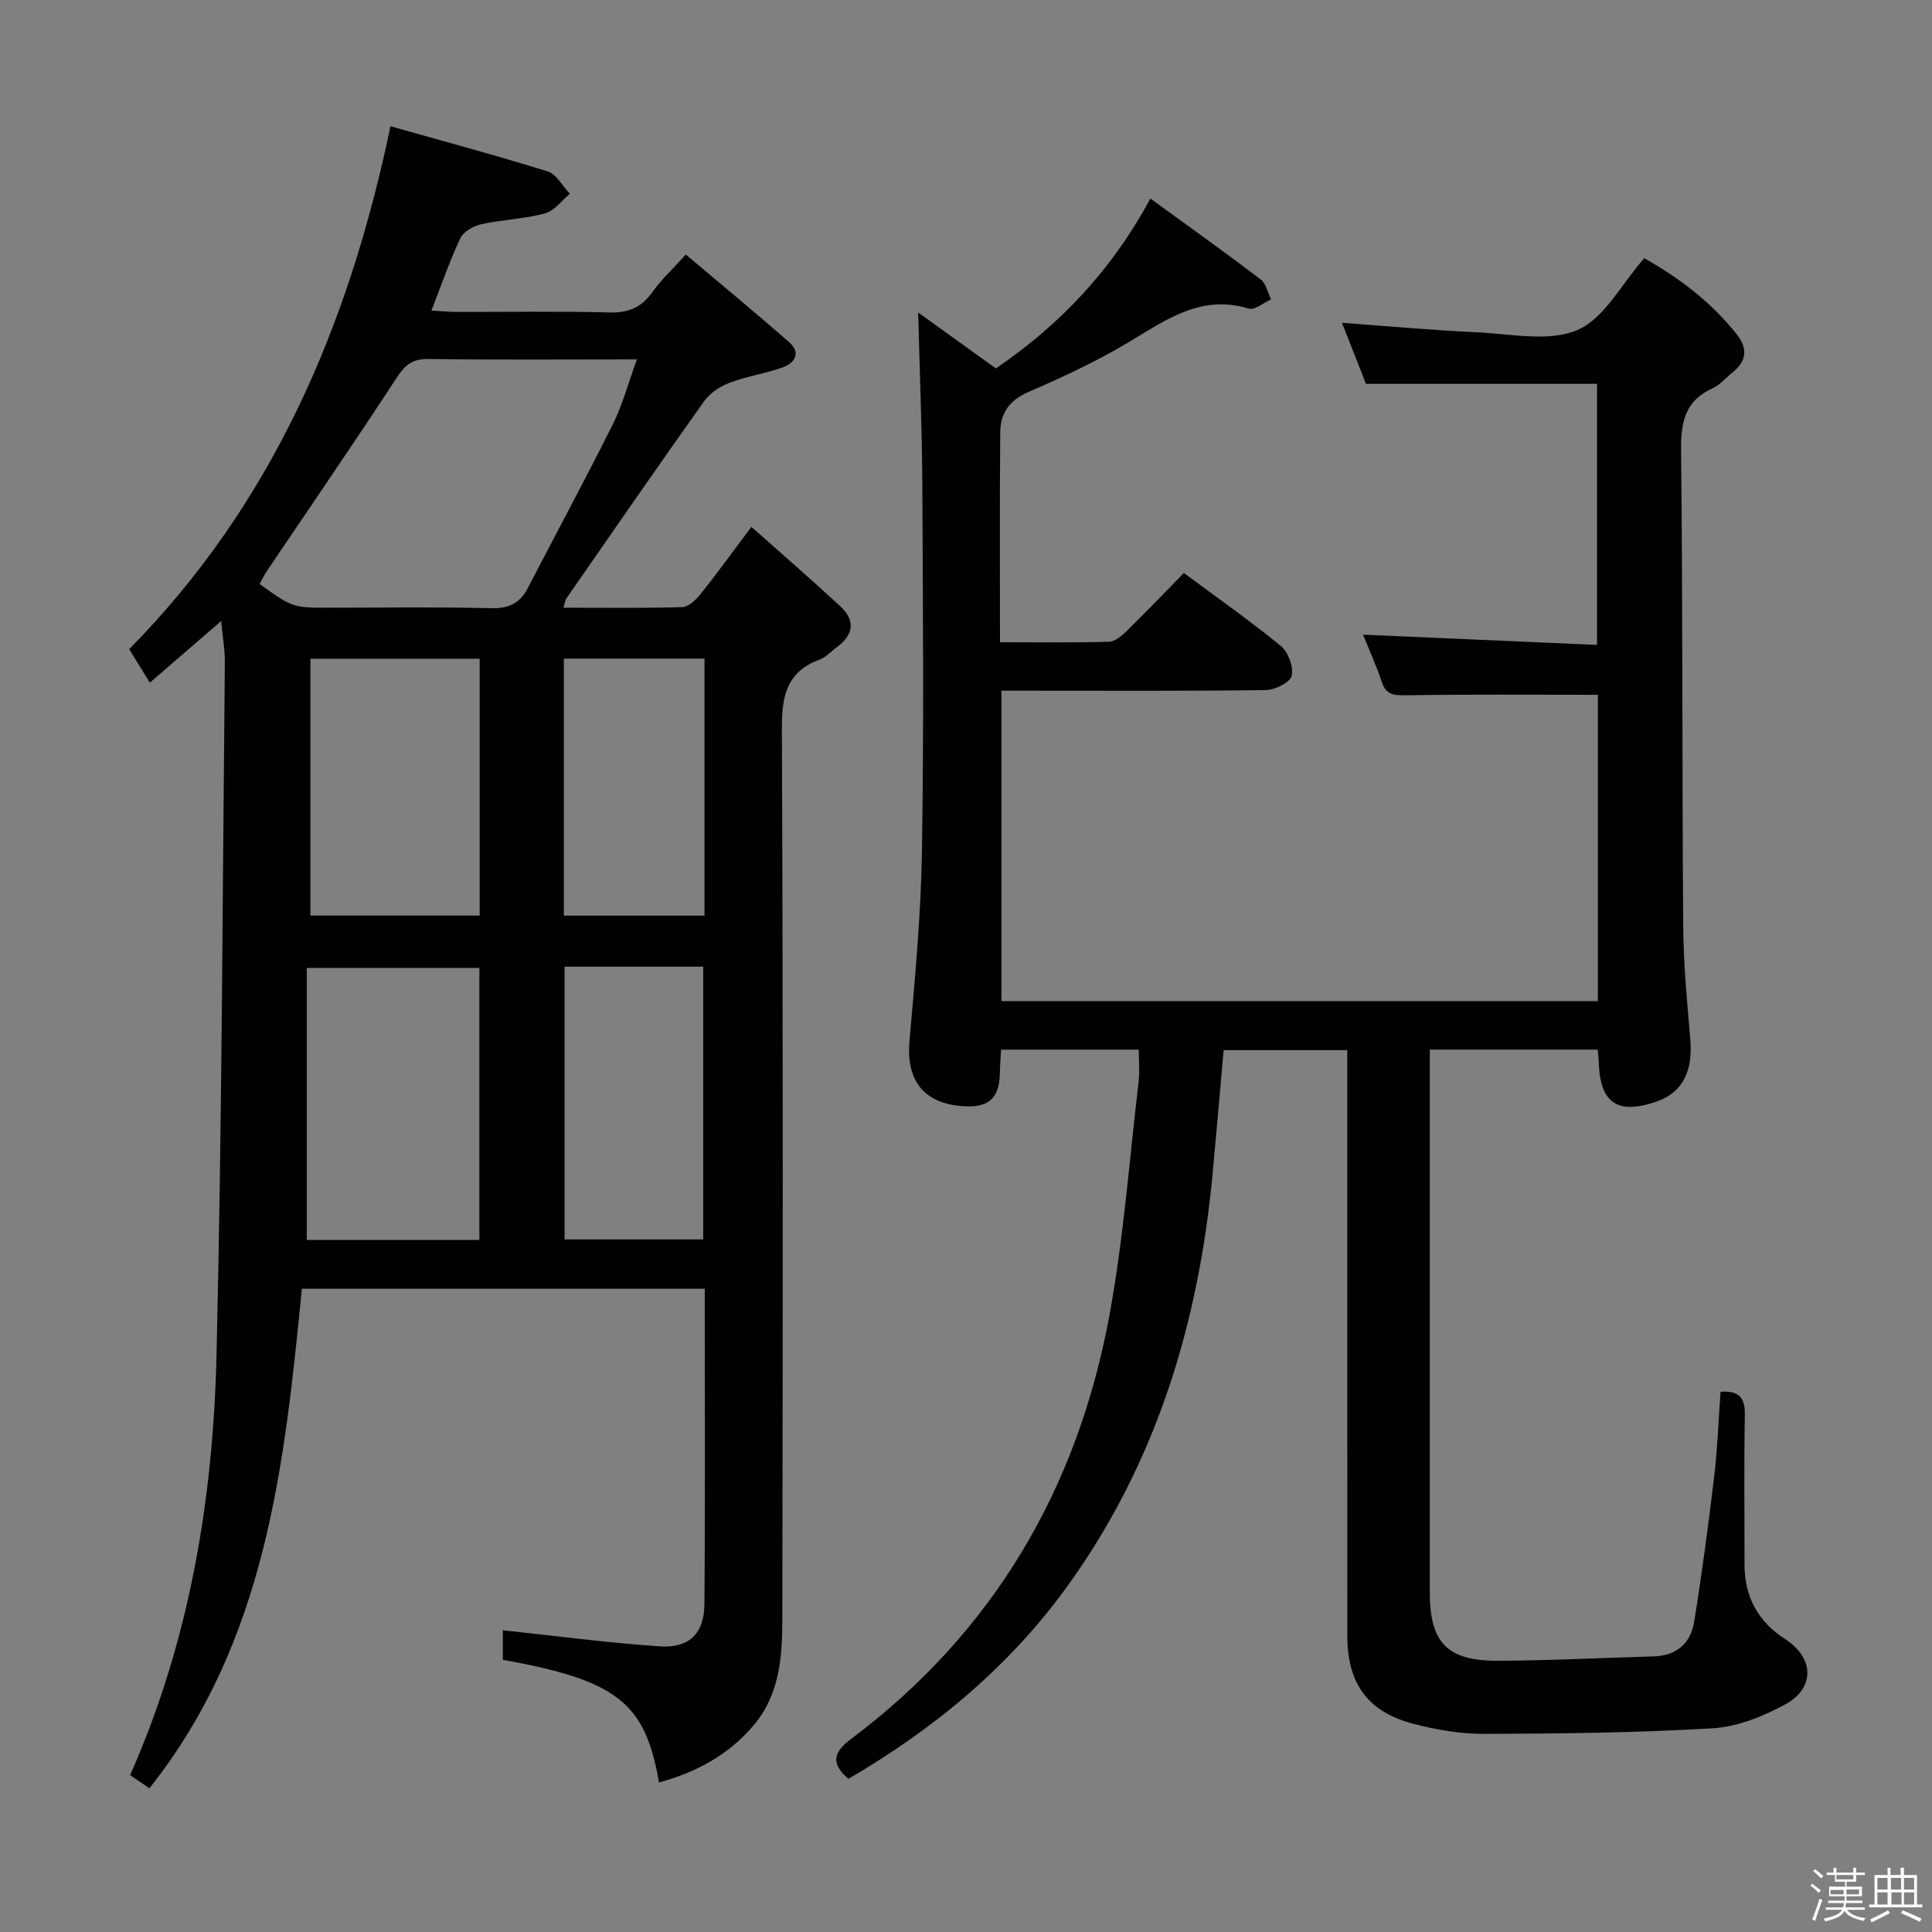 <svg enable-background="new 0 0 400 400" viewBox="0 0 400 400" xmlns="http://www.w3.org/2000/svg"><rect x="0" y="0" width="400" height="400" fill="#808080" stroke="none"/><path d="m374.8 390.4.4-.4c.7.5 1.3 1 1.8 1.4l-.5.5c-.5-.6-1.1-1.1-1.7-1.5zm1 7.3-.6-.3c.5-1.4 1.1-2.8 1.5-4.3.2.1.4.2.6.3-.5 1.3-1 2.8-1.5 4.3zm-.4-10.3.4-.4c.4.3 1 .8 1.7 1.4l-.5.5c-.4-.5-1-1-1.6-1.5zm2.5.3h1.7v-1h.6v1h3.5v-1h.6v1h1.8v.5h-1.8v1.4h-2v1h3.2v2h-3.2v.9h3.3v.5h-3.4c0 .3-.1.6-.1.9h4v.5h-3.7c.7.9 1.9 1.5 3.8 1.7-.1.2-.2.4-.3.6-2.1-.4-3.5-1.1-4-2.1-.4 1-1.8 1.7-4 2.2-.1-.2-.2-.4-.3-.6 2.1-.4 3.4-1 3.8-1.8h-3.4v-.5h3.6c.1-.3.1-.6.2-.9h-3.3v-.5h3.4c0-.3 0-.6 0-.9h-3.2v-2h3.3v-1h-2.1v-1.4h-1.7v-.5zm1.1 3.5v1h2.7c0-.3 0-.4 0-.4 0-.1 0-.2 0-.2 0-.1 0-.2 0-.3h-2.7zm1.2-3v.9h3.5v-.9zm4.7 3h-2.6v.6.4h2.6z" fill="#fcfbfa"/><path d="m393.6 386.7h.6v1.5h2.7v6.1h1.1v.6h-11v-.6h1.1v-6.1h2.7v-1.5h.6v1.5h2.1v-1.5zm-2.7 8.8.4.6c-1.2.6-2.5 1.3-3.8 1.9-.1-.2-.2-.4-.3-.6 1.2-.6 2.5-1.2 3.7-1.9zm-2.2-6.7v2.4h2.1v-2.4zm0 3v2.5h2.1v-2.5zm2.8-3v2.4h2.1v-2.4zm.1 3v2.5h2.1v-2.5h-2.2zm5.9 6.1c-1.4-.7-2.7-1.3-3.9-1.8l.3-.6c1.5.6 2.7 1.2 3.9 1.7zm-1.2-9.1h-2.1v2.4h2.1zm-2.1 3v2.5h2.1v-2.5z" fill="#fcfbfa"/><g fill="#010104"><path d="m104.11 343.64c0-2.64 0-4.94 0-6.11 10.88 1.15 21.67 2.6 32.51 3.33 6.06.41 9.17-2.67 9.22-8.68.18-21.65.07-43.3.07-65.36-27.87 0-55.57 0-83.41 0-3.61 36.54-7.36 72.95-31.57 103.43-1.53-1.05-2.71-1.85-3.99-2.73 12.33-27.83 17.19-57.13 17.89-87 1.13-47.76 1.24-95.54 1.72-143.32.03-2.64-.45-5.28-.76-8.62-4.96 4.29-9.6 8.3-14.77 12.76-1.56-2.53-2.81-4.58-4.27-6.94 29.5-29.92 45.41-66.67 54.09-108.26 11.03 3.12 21.85 6.01 32.54 9.35 1.84.57 3.09 3.04 4.61 4.63-1.71 1.41-3.23 3.55-5.18 4.07-4.28 1.15-8.83 1.28-13.18 2.24-1.62.36-3.68 1.54-4.33 2.92-2.2 4.63-3.86 9.52-5.98 14.96 1.98.1 3.72.27 5.46.27 10.5.02 21-.17 31.49.11 3.93.1 6.58-1.08 8.82-4.24 1.81-2.55 4.17-4.72 6.9-7.75 7.2 6.08 14.36 11.98 21.33 18.08 2.54 2.22 1.35 4.35-1.31 5.3-3.57 1.27-7.4 1.82-10.94 3.16-1.98.75-4.09 2.13-5.29 3.83-9.63 13.54-19.07 27.21-28.54 40.86-.25.36-.27.87-.58 1.89 8.4 0 16.49.12 24.58-.12 1.3-.04 2.84-1.49 3.78-2.67 3.41-4.27 6.61-8.7 10.55-13.95 6.42 5.71 12.53 10.99 18.45 16.49 3.07 2.85 2.75 5.82-.68 8.35-1.21.89-2.28 2.13-3.62 2.63-6.94 2.55-7.87 7.66-7.84 14.45.26 61.48.2 122.96.09 184.45-.01 7.64-.57 15.36-5.87 21.67-5.2 6.2-11.92 9.81-19.67 11.92-2.8-16.52-8.72-21.15-32.32-25.4zm27.76-269.23c-15.26 0-29.22.12-43.18-.09-3.33-.05-4.85 1.26-6.59 3.93-8.8 13.47-17.91 26.72-26.9 40.06-.56.84-.98 1.77-1.44 2.61 6.85 4.9 6.85 4.9 14.5 4.9 11.15 0 22.3-.18 33.45.1 3.66.09 5.95-1.05 7.57-4.17 5.87-11.32 11.93-22.56 17.63-33.97 1.96-3.92 3.09-8.25 4.96-13.37zm-32.62 125.99c-11.86 0-23.41 0-35.73 0v56.31h35.73c0-18.9 0-37.63 0-56.31zm-34.98-10.84h35.04c0-17.94 0-35.51 0-53.18-11.8 0-23.32 0-35.04 0zm52.62 10.58v56.47h28.7c0-19.04 0-37.75 0-56.47-9.74 0-19.06 0-28.7 0zm28.97-63.78c-9.96 0-19.5 0-29.12 0v53.21h29.12c0-17.84 0-35.32 0-53.21z"/><path d="m330.82 143.85c-13.65 0-26.78-.11-39.9.1-2.52.04-3.98-.19-4.84-2.77-1.09-3.29-2.54-6.47-3.87-9.78 16.12.71 32.09 1.4 48.44 2.12 0-18.5 0-36.22 0-54.05-15.77 0-31.5 0-47.84 0-1.5-3.8-3.17-8.06-4.97-12.64 9.6.7 18.79 1.55 27.99 1.97 6.98.32 14.83 2.05 20.75-.47 5.56-2.37 9.1-9.49 13.84-14.87 7.15 4.02 13.84 9.03 19.17 15.78 2.26 2.86 2.08 5.45-.8 7.78-1.42 1.15-2.67 2.67-4.28 3.4-5.73 2.63-6.52 7.07-6.46 12.92.36 32.82.2 65.65.44 98.47.06 7.8.81 15.6 1.47 23.38.56 6.65-1.63 10.99-6.9 12.84-8.13 2.86-11.8.39-12.05-8.09-.02-.8-.14-1.6-.23-2.63-11.48 0-22.74 0-34.76 0v5.27c0 35.66-.01 71.32 0 106.98 0 10.49 3.52 14.3 14.03 14.28 10.8-.03 21.6-.6 32.4-.91 4.73-.14 7.6-2.77 8.31-7.15 1.61-9.99 2.94-20.02 4.14-30.07.69-5.76.89-11.58 1.32-17.55 3.59-.27 5.1.98 5.03 4.73-.19 10.33-.05 20.66-.07 30.99-.01 6.71 2.82 11.88 8.43 15.49 5.96 3.83 6.28 10.11-.02 13.52-4.57 2.48-9.86 4.62-14.95 4.93-15.72.94-31.5 1.11-47.26 1.16-4.92.02-9.97-.83-14.75-2.08-9.47-2.48-13.67-8.35-13.68-18.2-.02-38.33-.01-76.65-.01-114.98 0-1.98 0-3.96 0-6.3-8.56 0-16.8 0-25.6 0-.74 8.39-1.47 16.92-2.27 25.45-2.86 30.81-11.55 59.65-29.73 85.05-12.09 16.9-27.75 29.92-45.69 40.37-3.64-3.14-3.18-5.46.52-8.23 29.48-22.1 46.9-51.8 53.52-87.71 2.94-15.97 4.14-32.26 6.05-48.42.25-2.09.03-4.23.03-6.61-9.61 0-18.86 0-28.51 0-.09 1.67-.22 3.27-.25 4.88-.1 5.13-2.26 7.14-7.4 6.84-8.34-.48-12.04-5.3-11.31-13.54 1.15-13.07 2.37-26.18 2.58-39.29.4-25.16.21-50.32.08-75.49-.06-11.92-.56-23.83-.86-36.02 5.06 3.64 10.59 7.63 16.09 11.58 13.37-9.13 23.99-20.37 31.99-35.17 7.89 5.74 15.43 11.11 22.8 16.71 1.13.86 1.48 2.75 2.18 4.16-1.55.69-3.37 2.29-4.6 1.92-10-3.06-17.28 2.43-25.1 7.08-6.55 3.89-13.52 7.15-20.53 10.17-3.95 1.7-5.8 4.4-5.84 8.29-.13 14.3-.05 28.61-.05 43.53 7.72 0 15.16.11 22.58-.1 1.25-.04 2.64-1.25 3.65-2.23 3.92-3.84 7.72-7.8 11.84-12.01 6.91 5.13 13.69 9.88 20.07 15.11 1.53 1.26 2.68 4.35 2.25 6.18-.32 1.37-3.46 2.92-5.36 2.95-16.33.23-32.66.13-48.99.13-1.81 0-3.62 0-5.75 0v64.27h123.49c0-21.43 0-42.54 0-63.42z"/></g></svg>
